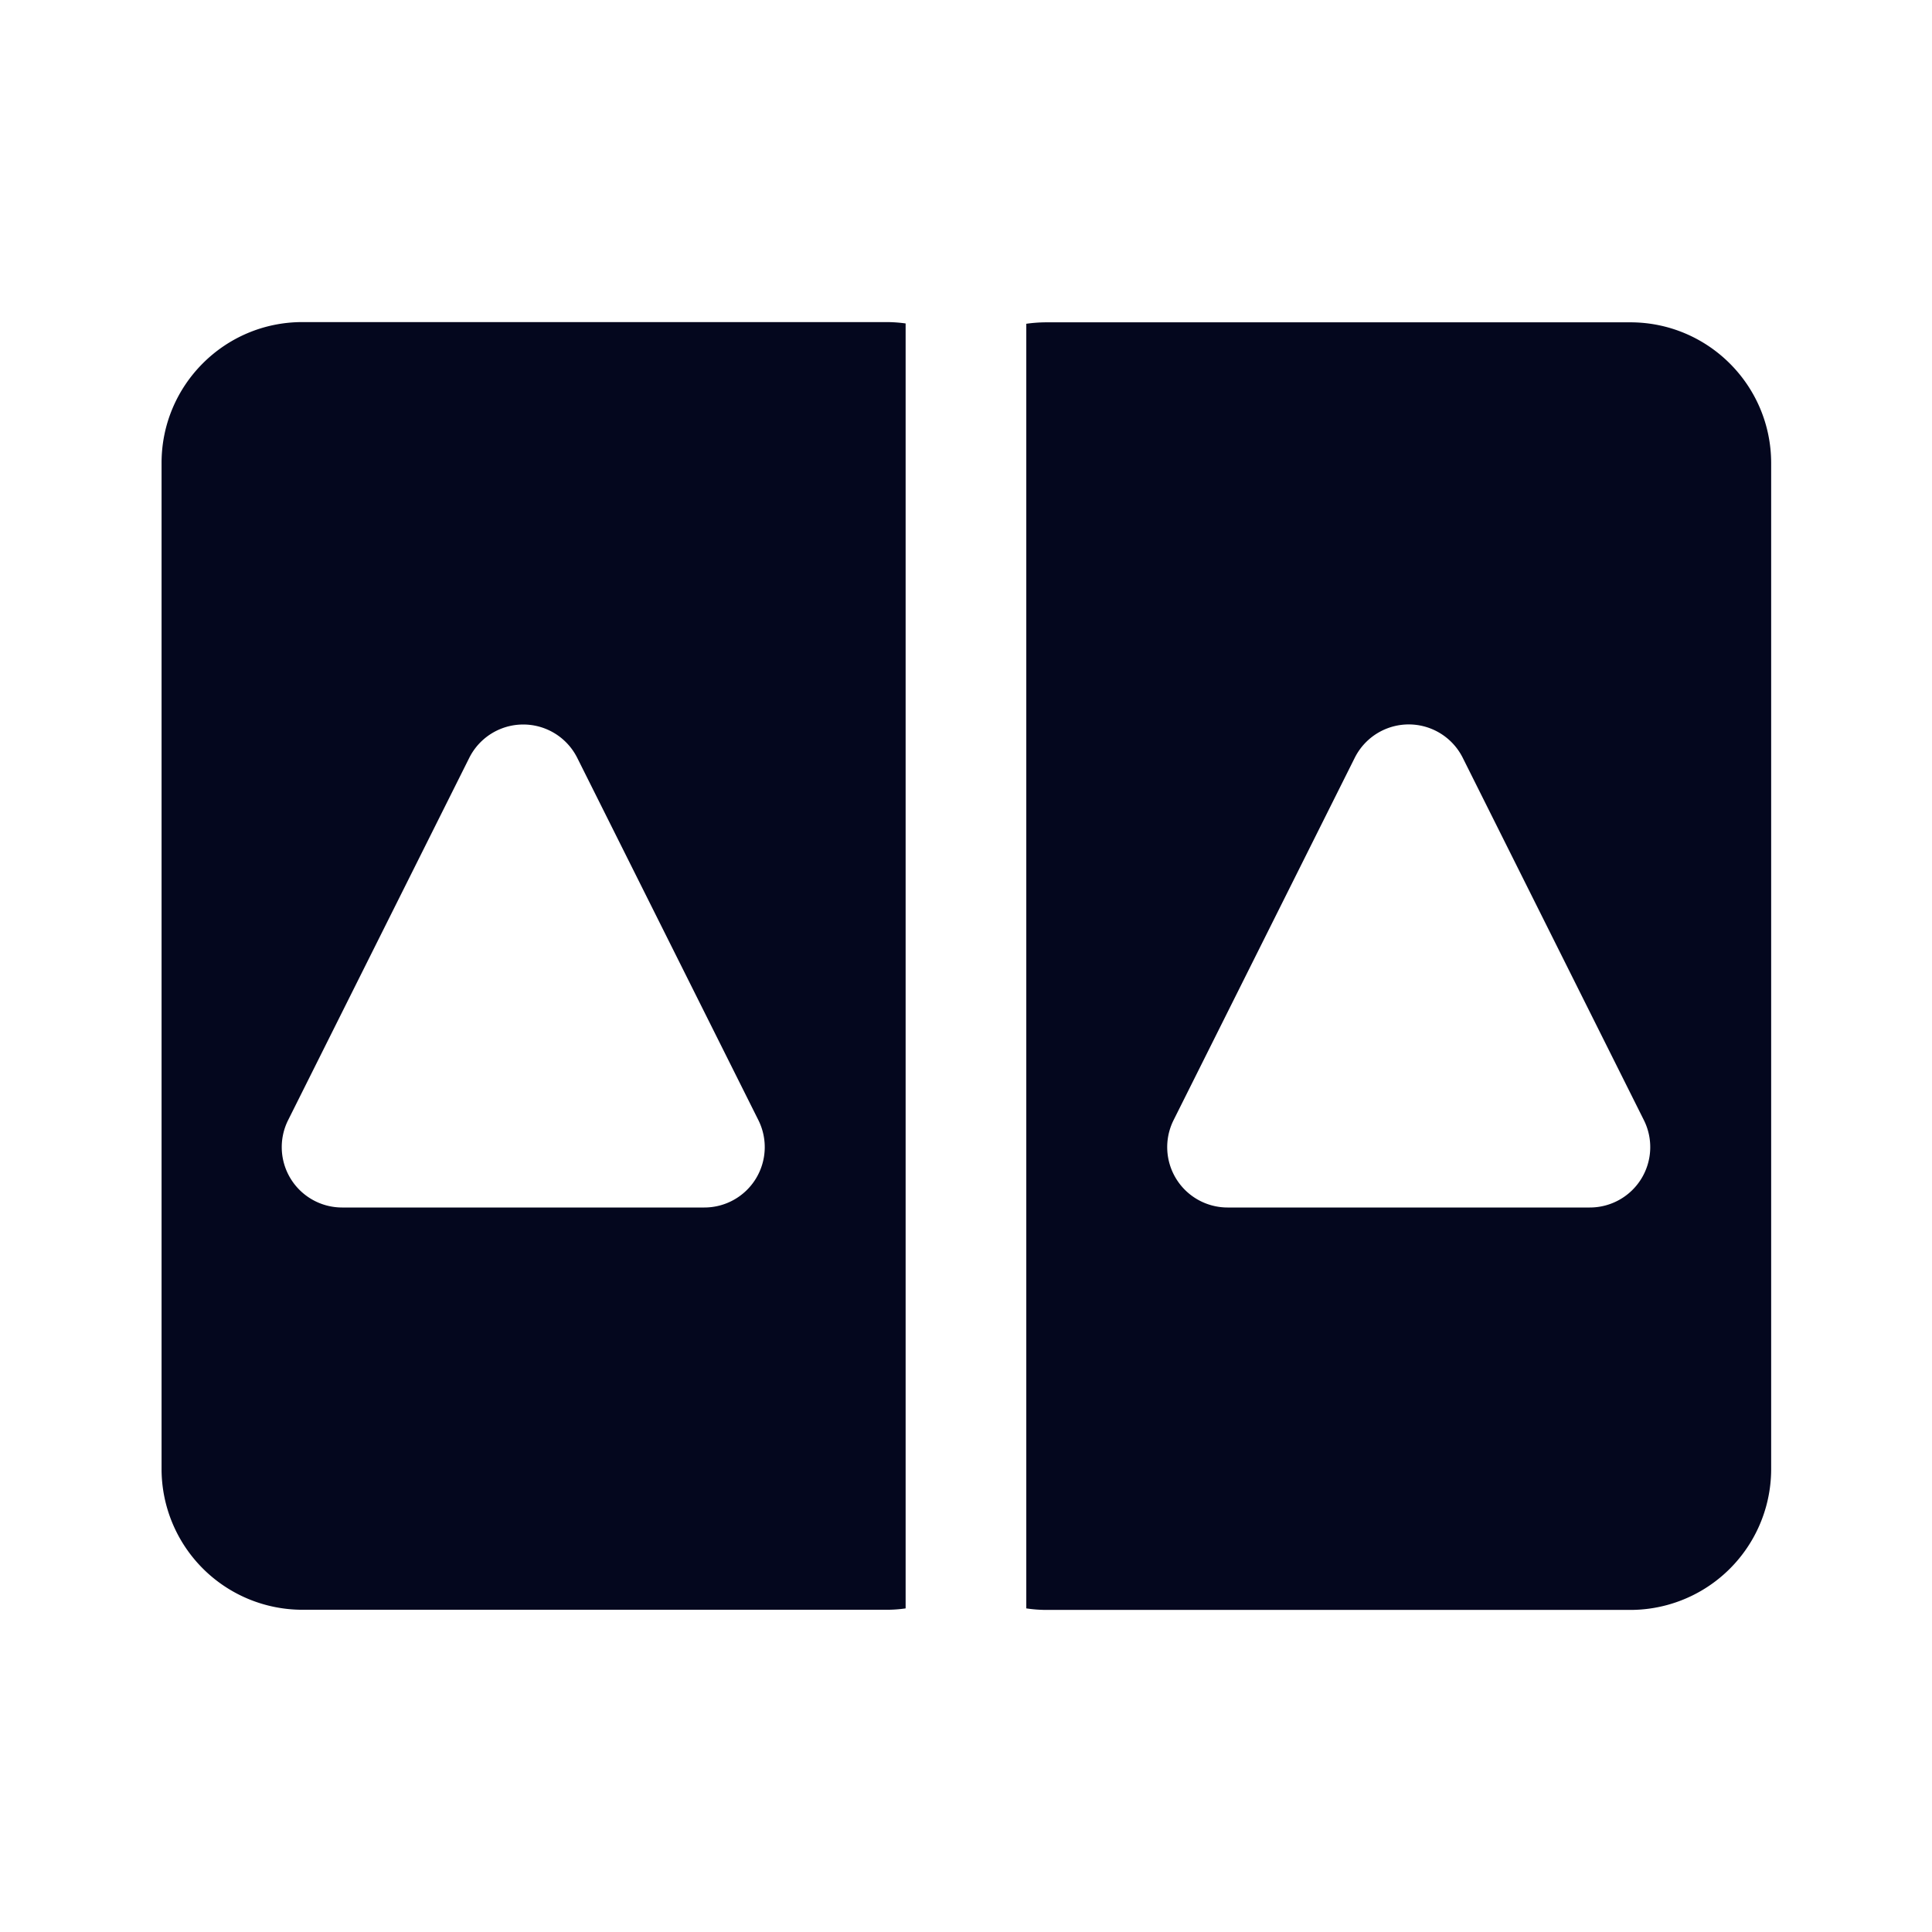 <svg xmlns="http://www.w3.org/2000/svg" width="24" height="24" fill="none"><path fill="#04071E" d="M20.252 4.004c.966 0 1.75.783 1.75 1.75v12.495a1.75 1.75 0 0 1-1.75 1.75h-7.248q-.13 0-.255-.019V4.022q.125-.018.255-.018zm-2.081 5.41a.75.75 0 0 0-1.342 0l-2.25 4.5a.75.75 0 0 0 .67 1.086h4.5a.75.75 0 0 0 .672-1.085zm-7.167-5.413q.126 0 .246.017V19.98q-.12.018-.246.017H3.757a1.75 1.75 0 0 1-1.75-1.75V5.751c0-.966.783-1.75 1.75-1.75zM7.171 9.415a.75.75 0 0 0-1.342 0l-2.25 4.5A.75.75 0 0 0 4.249 15h4.5a.75.75 0 0 0 .672-1.085z"/></svg>